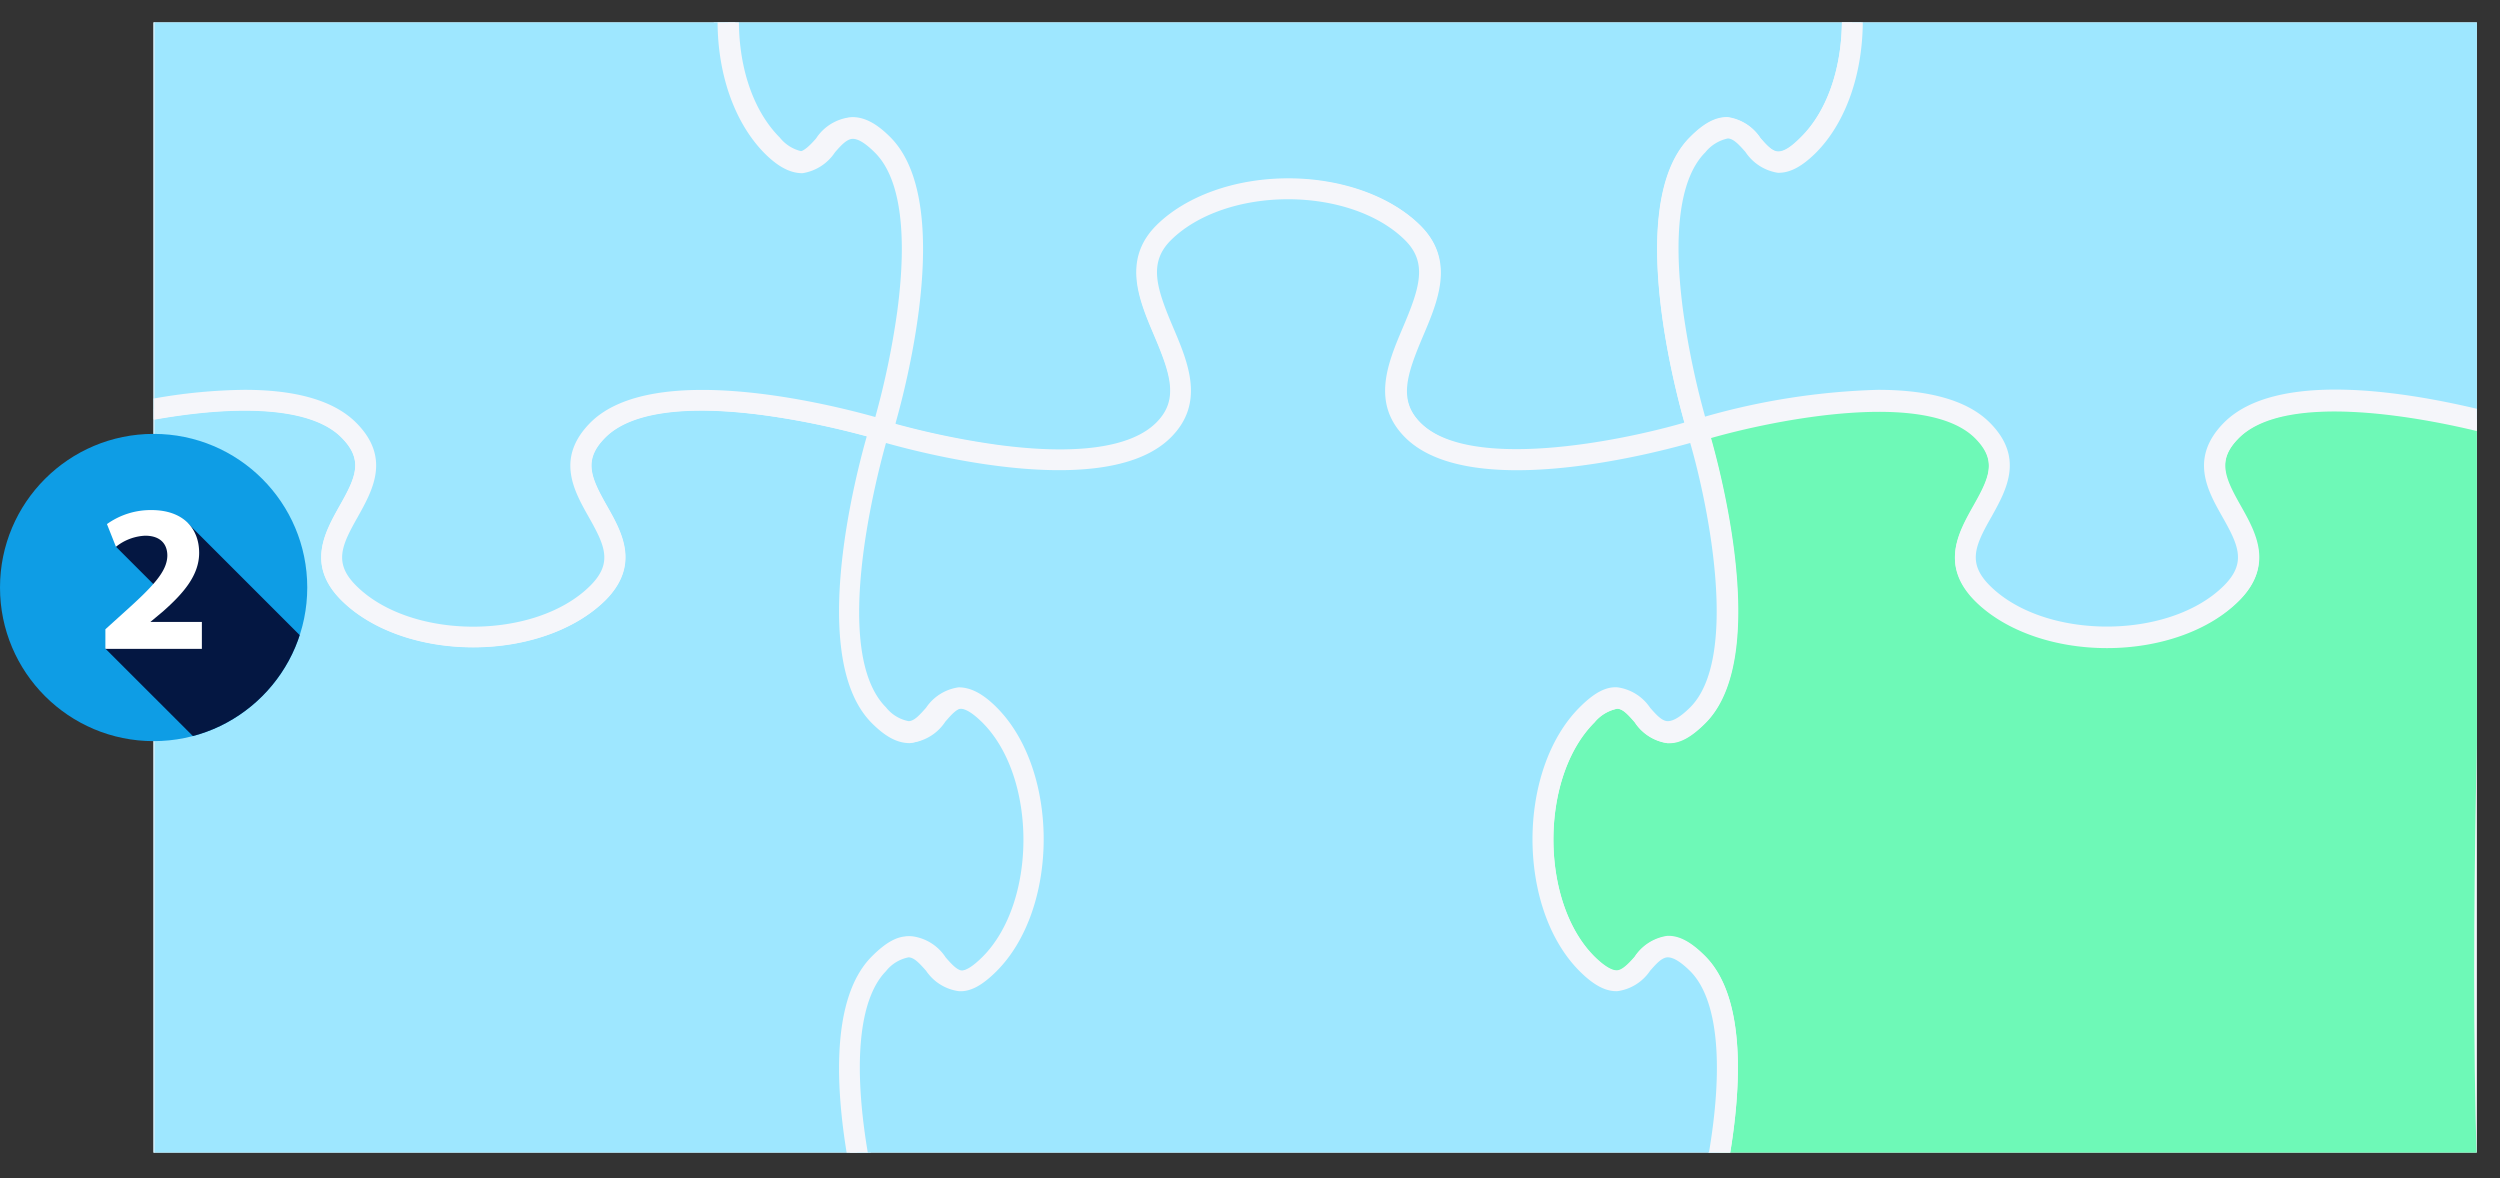<svg xmlns="http://www.w3.org/2000/svg" xmlns:xlink="http://www.w3.org/1999/xlink" viewBox="0 0 238.89 112.6"><rect x="0" y="0" width="238.89" height="112.6" fill="#333333" stroke="none"/><defs><style>.cls-1{fill:none;}.cls-2{fill:#f5f6fa;}.cls-3{clip-path:url(#clip-path);}.cls-4{fill:#9ee7ff;}.cls-5{fill:#6ef9b7;}.cls-6{fill:#0e9de5;}.cls-7{clip-path:url(#clip-path-2);}.cls-8{fill:#041742;}.cls-9{fill:#fff;}</style><clipPath id="clip-path"><rect class="cls-1" x="14.68" y="2.14" width="222" height="108"/></clipPath><clipPath id="clip-path-2"><circle class="cls-1" cx="14.68" cy="56.14" r="14.68"/></clipPath></defs><title>protocol</title><g id="Layer_2" data-name="Layer 2"><g id="Layer_1-2" data-name="Layer 1"><rect class="cls-2" x="14.68" y="2.14" width="222" height="108"/><g class="cls-3"><path class="cls-4" d="M69.28,1c-.22,4.87,1.16,9.88,4.17,12.89,5.61,5.61,5-5.61,10.57,0,6.41,6.41,0,27.2,0,27.2s20.79,6.41,27.2,0c5.61-5.61-5.61-13.23,0-18.84s18.19-5.61,23.8,0-5.61,13.23,0,18.84c6.41,6.41,27.2,0,27.2,0s-6.41-20.79,0-27.2c5.61-5.61,5,5.61,10.57,0,3-3,4.39-8,4.17-12.89Z"/><path class="cls-2" d="M101.24,44.93c-8,0-16.95-2.71-17.52-2.88l-1-.3.29-1a77.33,77.33,0,0,0,2.37-11.06c1-7.52.27-12.75-2.12-15.14a3.77,3.77,0,0,0-2.16-1.33c-.55,0-1.09.63-1.67,1.28a4.55,4.55,0,0,1-3.11,2c-1.13,0-2.29-.57-3.63-1.91-3-3-4.71-8.14-4.46-13.64l0-1h109.6l0,1c.25,5.5-1.42,10.6-4.46,13.64-1.34,1.33-2.5,1.94-3.64,1.91a4.55,4.55,0,0,1-3.1-2c-.58-.65-1.12-1.26-1.67-1.28a3.66,3.66,0,0,0-2.16,1.33c-4.91,4.91-1.49,20.57.25,26.2l.29,1-.95.3c-.87.27-21.45,6.51-28.21-.25-3.28-3.28-1.65-7.13-.21-10.52,1.58-3.73,2.39-6.15.21-8.32-2.45-2.45-6.63-3.92-11.19-3.92s-8.74,1.47-11.2,3.92c-2.17,2.17-1.36,4.59.22,8.32,1.44,3.39,3.07,7.24-.22,10.52C109.57,44.15,105.53,44.93,101.24,44.93Zm-16-4.52a77.19,77.19,0,0,0,10.11,2.1c7.51,1,12.75.26,15.14-2.13,2.17-2.17,1.37-4.59-.21-8.32-1.44-3.39-3.07-7.23.21-10.52,2.82-2.81,7.53-4.5,12.61-4.5s9.79,1.69,12.61,4.5c3.28,3.29,1.65,7.13.21,10.52-1.58,3.73-2.38,6.15-.21,8.32,4.66,4.66,19,1.82,25.25,0-1.21-4.3-5.47-21.23.54-27.24,1.34-1.34,2.49-1.94,3.63-1.91a4.5,4.5,0,0,1,3.11,2c.57.65,1.11,1.26,1.67,1.28s1.27-.44,2.15-1.33C174.56,10.7,176,6.57,176,2H70.26c0,4.57,1.42,8.7,3.89,11.18.89.89,1.65,1.37,2.16,1.33s1.1-.63,1.67-1.28a4.5,4.5,0,0,1,3.11-2c1.15,0,2.29.57,3.63,1.91C90.73,19.19,86.47,36.11,85.26,40.41Z"/><path class="cls-5" d="M236.67,111.6c0-1.59-.08-3.18-.11-4.78-.26-12.24-.12-24.51.14-36.76.21-9.9.57-19.79,1.14-29.68-5.77-1.47-19.59-4.31-24.61.71-5.61,5.61,5.61,9.92,0,15.53s-18.19,5.61-23.8,0,5.61-9.92,0-15.53c-6.42-6.41-27.21,0-27.21,0s6.41,20.79,0,27.2c-5.61,5.61-4.95-5.61-10.56,0s-5.61,18.19,0,23.81,5-5.62,10.56,0c3.86,3.85,3.08,12.9,1.84,19.5Z"/><path class="cls-2" d="M162.86,112.6H237.1a20.06,20.06,0,0,1-1.91-2H165.26c1.16-6.85,1.57-15.31-2.33-19.21-1.34-1.34-2.5-1.93-3.63-1.91a4.5,4.5,0,0,0-3.11,2c-.57.65-1.12,1.27-1.67,1.28s-1.27-.44-2.16-1.32c-5.23-5.23-5.23-17.16,0-22.39a3.83,3.83,0,0,1,2.16-1.33c.55,0,1.1.64,1.67,1.29a4.5,4.5,0,0,0,3.11,2c1.11,0,2.29-.57,3.63-1.91,6-6,1.74-22.94.53-27.23,6.26-1.79,20.6-4.63,25.26,0,2.16,2.16,1.39,3.82-.16,6.56-1.42,2.51-3.18,5.63.16,9,2.82,2.82,7.53,4.5,12.61,4.5s9.79-1.68,12.6-4.5c3.35-3.34,1.58-6.46.17-9-1.55-2.74-2.33-4.4-.17-6.56,4.53-4.53,17.77-1.89,22.87-.65a1.48,1.48,0,0,0,0,.21,18.53,18.53,0,0,1,2-.64c0-.1,0-.19,0-.28l0-.83-.8-.2c-7.32-1.86-20.38-4.22-25.57,1-3.34,3.35-1.58,6.46-.16,9,1.55,2.74,2.32,4.4.16,6.56-2.45,2.46-6.64,3.92-11.19,3.92s-8.75-1.46-11.2-3.92c-2.16-2.16-1.39-3.82.17-6.56,1.41-2.51,3.18-5.62-.17-9-6.76-6.76-27.33-.51-28.2-.24l-1,.29.3,1c1.73,5.62,5.16,21.29.25,26.2-.89.88-1.61,1.36-2.16,1.32s-1.1-.63-1.67-1.28a4.5,4.5,0,0,0-3.11-1.95c-1.13,0-2.29.57-3.63,1.91-6,6-6,19.2,0,25.21,1.34,1.34,2.49,2,3.63,1.91a4.5,4.5,0,0,0,3.11-1.95c.57-.65,1.12-1.27,1.67-1.28s1.27.44,2.16,1.32c2.74,2.74,3.29,9.35,1.56,18.62Z"/><path class="cls-4" d="M94.89,68.29c-5.61-5.61-5,5.61-10.57,0-6.41-6.41,0-27.2,0-27.2s-20.79-6.41-27.2,0c-5.61,5.61,5.61,9.92,0,15.53s-18.19,5.61-23.8,0,5.61-9.92,0-15.53C29.45,37.22,20.37,38,13.76,39.26V111.6H82.49c-1.24-6.6-2-15.65,1.83-19.5,5.61-5.62,5,5.61,10.57,0S100.5,73.9,94.89,68.29Z"/><path class="cls-2" d="M83.69,112.6H12.76V38.43l.82-.15c7-1.32,16.31-2,20.45,2.1,3.34,3.35,1.58,6.46.16,9-1.55,2.74-2.32,4.4-.16,6.56,2.45,2.46,6.63,3.92,11.19,3.92S54,58.37,56.41,55.91c2.17-2.16,1.39-3.82-.16-6.56-1.41-2.51-3.18-5.62.16-9,6.77-6.76,27.34-.51,28.21-.24l.95.29-.29,1c-.06.2-6.16,20.28-.25,26.2.89.88,1.64,1.36,2.16,1.32s1.09-.63,1.67-1.28A4.5,4.5,0,0,1,92,65.68c1.15-.05,2.29.57,3.63,1.91h0c6,6,6,19.2,0,25.21-1.34,1.34-2.51,2-3.63,1.91a4.5,4.5,0,0,1-3.11-1.95c-.58-.65-1.12-1.27-1.67-1.28A3.77,3.77,0,0,0,85,92.8c-2.74,2.74-3.29,9.35-1.56,18.62Zm-68.93-2H81.29c-1.16-6.85-1.57-15.31,2.33-19.21,1.34-1.34,2.51-2,3.63-1.91a4.5,4.5,0,0,1,3.11,2c.57.65,1.11,1.27,1.67,1.28a3.8,3.8,0,0,0,2.16-1.32c5.23-5.23,5.23-17.16,0-22.39h0A3.72,3.72,0,0,0,92,67.67c-.56,0-1.1.64-1.67,1.29a4.52,4.52,0,0,1-3.11,2C86.14,71,85,70.34,83.62,69c-6-6-1.75-22.92-.54-27.23C79,40.64,63,36.63,57.83,41.8c-2.16,2.16-1.39,3.82.16,6.56,1.42,2.51,3.18,5.63-.16,9-2.82,2.82-7.53,4.5-12.61,4.5s-9.79-1.68-12.61-4.5c-3.34-3.34-1.58-6.46-.16-9,1.55-2.74,2.33-4.4.16-6.56-2.66-2.67-9-3.26-17.85-1.7Z"/><path class="cls-4" d="M237.78,1H177c.22,4.87-1.16,9.88-4.17,12.89-5.61,5.61-5-5.61-10.57,0-6.41,6.41,0,27.2,0,27.2s20.79-6.41,27.21,0c5.61,5.61-5.61,9.92,0,15.53s18.19,5.61,23.8,0-5.61-9.92,0-15.53c5-5,18.84-2.18,24.61-.71C238,37.48,237.86,1.34,237.78,1Z"/><path class="cls-2" d="M201.33,61.84c-4.8,0-9.61-1.51-12.61-4.51-3.34-3.34-1.58-6.46-.16-9,1.55-2.74,2.32-4.4.16-6.56-2.39-2.39-7.63-3.13-15.14-2.13a76.17,76.17,0,0,0-11.06,2.38l-1,.29-.29-1c-.27-.88-6.51-21.45.25-28.21,1.33-1.34,2.47-1.95,3.63-1.91a4.5,4.5,0,0,1,3.11,2c.57.65,1.11,1.26,1.67,1.28s1.27-.44,2.15-1.33C174.73,10.53,176.18,6,176,1l-.05-1h62.67l.17.78c.23,1,.11,39.34.09,39.66l-.07,1.21-1.17-.3c-4.34-1.11-18.88-4.34-23.67.45-2.16,2.16-1.38,3.82.17,6.56,1.41,2.51,3.18,5.63-.17,9C210.93,60.33,206.13,61.84,201.33,61.84ZM179.45,37.25c4.29,0,8.33.78,10.68,3.13,3.35,3.35,1.58,6.46.17,9-1.56,2.74-2.33,4.4-.17,6.57,5.23,5.23,17.16,5.23,22.39,0,2.16-2.17,1.39-3.83-.16-6.57-1.42-2.51-3.18-5.62.16-9,4.91-4.91,16.88-3.06,24.36-1.27.09-6.25,0-31.87-.08-37.11H178c0,5.1-1.64,9.75-4.48,12.6-1.34,1.33-2.5,1.94-3.64,1.91a4.55,4.55,0,0,1-3.1-2c-.58-.65-1.12-1.26-1.67-1.28a3.77,3.77,0,0,0-2.16,1.33c-2.39,2.39-3.12,7.62-2.12,15.14a77.57,77.57,0,0,0,2.1,10.11A66.9,66.9,0,0,1,179.45,37.25Z"/><path class="cls-4" d="M84.32,13.89c-5.61-5.61-4.95,5.61-10.56,0-3-3-4.39-8-4.17-12.89H13.76V39.27c6.61-1.25,15.69-2,19.56,1.82,5.61,5.61-5.61,9.92,0,15.53s18.19,5.61,23.8,0-5.61-9.92,0-15.53c6.41-6.41,27.2,0,27.2,0S90.74,20.3,84.32,13.89Z"/><path class="cls-2" d="M45.22,61.84c-4.8,0-9.6-1.51-12.61-4.51-3.34-3.34-1.58-6.46-.16-9,1.55-2.74,2.33-4.4.16-6.56-2.74-2.75-9.37-3.3-18.66-1.55l-1.19.22V0H70.63l0,1c-.22,5,1.23,9.49,3.88,12.14a3.7,3.7,0,0,0,2.15,1.33c.55,0,1.1-.63,1.67-1.28a4.51,4.51,0,0,1,3.11-2c1.15,0,2.29.57,3.63,1.91h0c6.76,6.76.52,27.34.25,28.21l-.29,1-1-.29A77,77,0,0,0,73,39.68c-7.51-1-12.75-.27-15.14,2.12-2.16,2.16-1.39,3.82.16,6.56,1.42,2.51,3.18,5.63-.16,9C54.82,60.33,50,61.84,45.22,61.84ZM23.38,37.25c4.3,0,8.3.79,10.65,3.14,3.34,3.34,1.58,6.45.16,9-1.55,2.74-2.33,4.4-.16,6.57,5.23,5.23,17.15,5.23,22.38,0,2.17-2.17,1.39-3.83-.16-6.57-1.41-2.51-3.18-5.62.16-9,6-6,22.93-1.75,27.23-.54a77.57,77.57,0,0,0,2.1-10.11c1-7.52.27-12.75-2.12-15.14h0c-.89-.89-1.61-1.35-2.16-1.33s-1.1.63-1.67,1.28a4.55,4.55,0,0,1-3.11,2c-1.14,0-2.29-.57-3.63-1.91C70.2,11.75,68.56,7.1,68.57,2H14.76V38.07A52.24,52.24,0,0,1,23.38,37.25Z"/><path class="cls-4" d="M84,92.1C80.16,96,80.94,105,82.18,111.6h81.88c1.24-6.6,2-15.65-1.84-19.5-5.61-5.62-4.95,5.61-10.56,0s-5.61-18.19,0-23.81,5,5.62,10.56,0c6.41-6.41,0-27.2,0-27.2s-20.79,6.41-27.2,0c-5.61-5.61,5.61-13.23,0-18.84s-18.19-5.61-23.8,0,5.61,13.23,0,18.84c-6.41,6.41-27.2,0-27.2,0s-6.42,20.79,0,27.2c5.61,5.62,5-5.61,10.56,0s5.61,18.19,0,23.81S89.63,86.48,84,92.1Z"/><path class="cls-2" d="M164.89,112.6H81.35l-.16-.81c-1.31-7-2-16.27,2.12-20.4,1.34-1.34,2.48-2,3.63-1.91a4.5,4.5,0,0,1,3.11,2c.57.65,1.11,1.27,1.67,1.29s1.27-.45,2.16-1.33c5.22-5.23,5.22-17.16,0-22.39-.89-.88-1.62-1.35-2.16-1.33s-1.1.64-1.67,1.29a4.5,4.5,0,0,1-3.11,2c-1.17,0-2.29-.57-3.63-1.91-6.76-6.76-.52-27.33-.25-28.2l.29-1,1,.3c.2.06,20.29,6.16,26.2.24,2.17-2.17,1.37-4.59-.21-8.32-1.44-3.39-3.07-7.23.21-10.52,2.82-2.81,7.53-4.5,12.61-4.5s9.79,1.69,12.61,4.5c3.28,3.29,1.65,7.13.21,10.52-1.58,3.73-2.38,6.15-.21,8.32,5.91,5.92,26-.18,26.2-.24l.95-.3.3,1c.27.87,6.51,21.44-.25,28.2-1.34,1.34-2.47,2-3.63,1.91a4.5,4.5,0,0,1-3.11-2c-.57-.65-1.12-1.27-1.67-1.29A3.8,3.8,0,0,0,152.36,69c-5.23,5.23-5.23,17.16,0,22.39.89.88,1.67,1.36,2.16,1.33s1.1-.64,1.67-1.29a4.5,4.5,0,0,1,3.11-2c1.14-.06,2.29.57,3.63,1.91,4.13,4.13,3.43,13.37,2.12,20.4ZM83,110.6h80.22c1.55-8.83.94-15.14-1.71-17.8-.89-.88-1.61-1.33-2.16-1.32s-1.1.63-1.67,1.28a4.5,4.5,0,0,1-3.11,1.95c-1.13.05-2.29-.57-3.63-1.91-6-6-6-19.2,0-25.21,1.34-1.34,2.48-2,3.63-1.91a4.5,4.5,0,0,1,3.11,1.95c.57.65,1.12,1.27,1.67,1.28s1.27-.44,2.16-1.32c4.65-4.66,1.81-19,0-25.26-4.3,1.21-21.23,5.48-27.24-.53-3.28-3.28-1.65-7.13-.21-10.52,1.58-3.73,2.39-6.15.21-8.32-2.45-2.45-6.63-3.92-11.19-3.92s-8.74,1.47-11.2,3.92c-2.17,2.17-1.36,4.59.22,8.32,1.44,3.39,3.07,7.24-.22,10.52-6,6-22.92,1.74-27.22.53-1.13,4.07-5.15,20.09,0,25.26a3.63,3.63,0,0,0,2.16,1.32c.55,0,1.09-.63,1.67-1.28a4.5,4.5,0,0,1,3.11-1.95c1.13,0,2.29.57,3.63,1.91,6,6,6,19.2,0,25.21-1.34,1.34-2.5,2-3.63,1.91a4.5,4.5,0,0,1-3.11-1.95c-.58-.65-1.12-1.27-1.67-1.28a3.63,3.63,0,0,0-2.16,1.32h0C82.06,95.46,81.46,101.77,83,110.6Z"/></g><circle class="cls-6" cx="14.68" cy="56.14" r="14.68"/><g class="cls-7"><polygon class="cls-8" points="11.09 52.25 15.84 57 10.06 61.97 21.99 73.89 21.91 72.59 29.84 61.89 17.95 50 10.91 50 11.09 52.25"/></g><path class="cls-9" d="M10.07,62V60.13l1.66-1.5c2.86-2.56,4.24-4,4.26-5.54,0-1.06-.62-1.9-2.12-1.9a4.79,4.79,0,0,0-2.79,1.06l-.86-2.17a7.19,7.19,0,0,1,4.25-1.34c3,0,4.56,1.72,4.56,4.09,0,2.18-1.56,3.92-3.46,5.6l-1.2,1v0h4.92V62Z"/></g></g></svg>